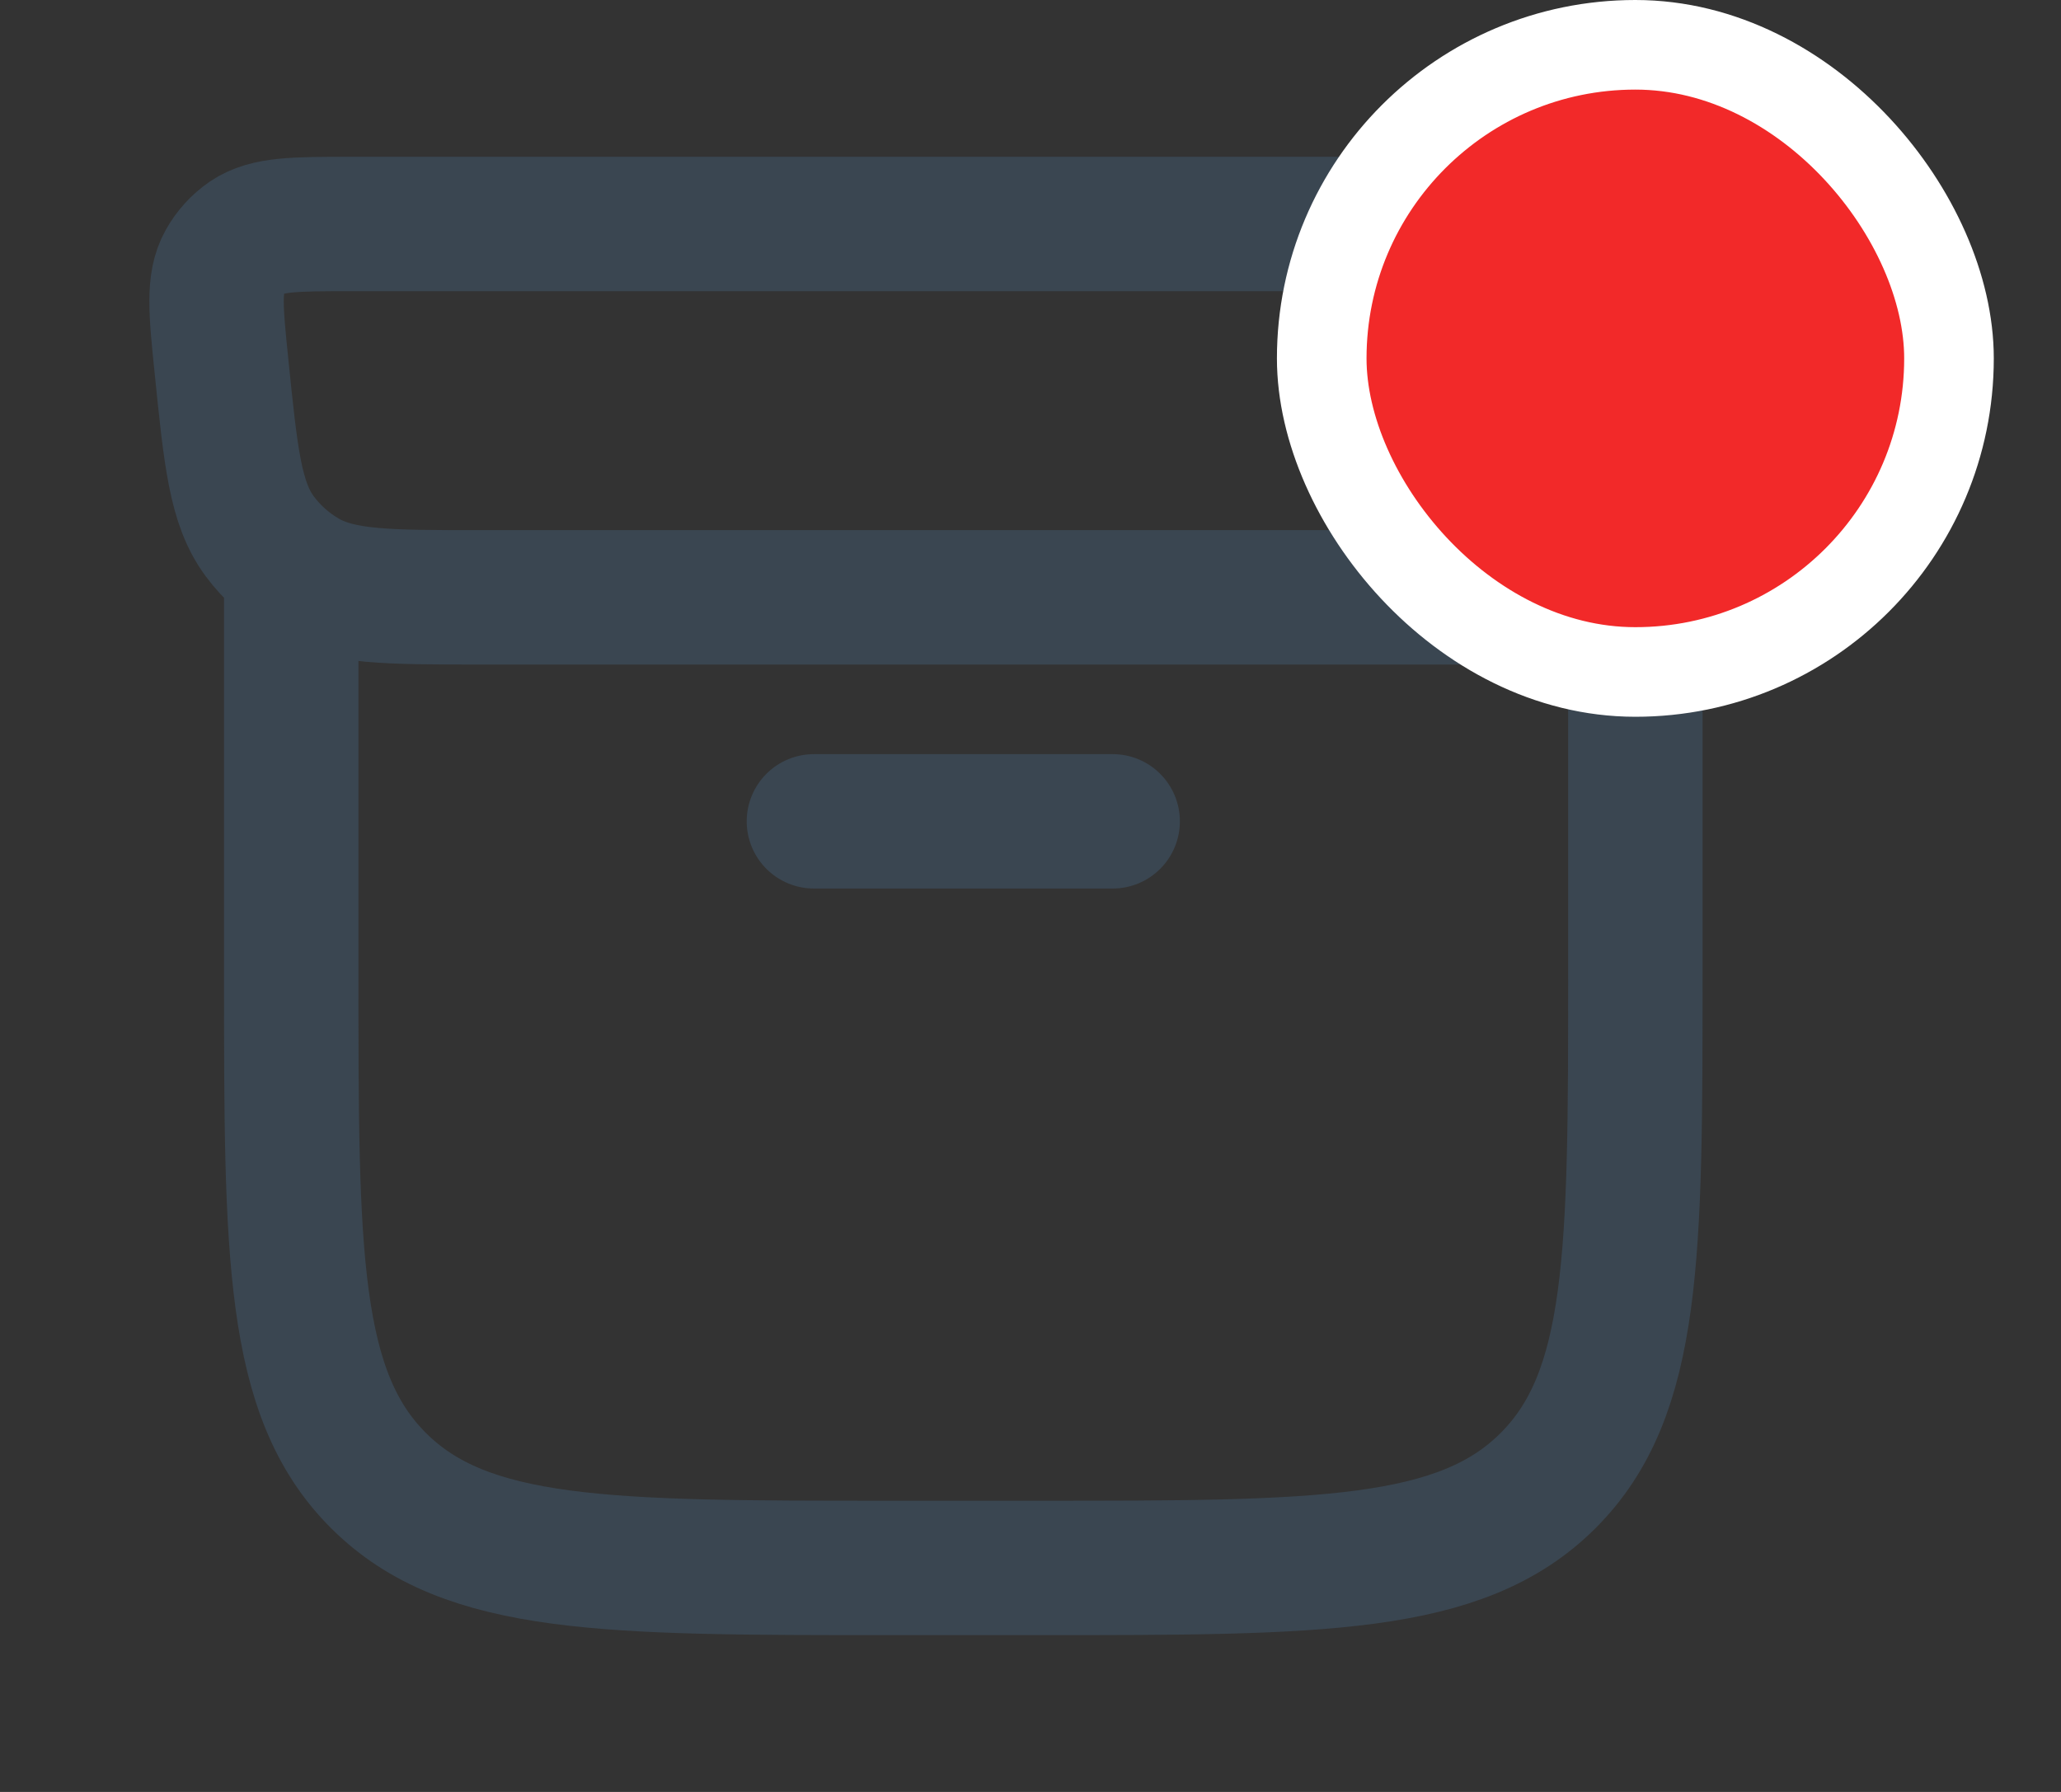 <svg width="23" height="20" viewBox="0 0 23 20" fill="none" xmlns="http://www.w3.org/2000/svg">
<rect x="0" y="0" width="23" height="20" fill="#333333" stroke="none"/>
<path d="M3.25 6.667V10.867C3.25 13.994 3.25 15.557 4.227 16.528C5.203 17.499 6.774 17.5 9.917 17.5H11.583C14.726 17.5 16.298 17.5 17.273 16.528C18.249 15.557 18.25 13.994 18.25 10.867V6.667M9.083 9.167H12.417M17.582 2.5H3.918C3.293 2.5 2.98 2.5 2.763 2.647C2.656 2.721 2.568 2.818 2.505 2.931C2.378 3.158 2.408 3.464 2.471 4.079C2.575 5.105 2.627 5.618 2.898 5.985C3.034 6.168 3.206 6.321 3.403 6.436C3.8 6.667 4.322 6.667 5.367 6.667H16.135C17.179 6.667 17.701 6.667 18.098 6.436C18.295 6.321 18.467 6.168 18.603 5.985C18.874 5.618 18.926 5.105 19.03 4.079C19.093 3.465 19.123 3.158 18.997 2.93C18.933 2.817 18.845 2.72 18.738 2.647C18.52 2.5 18.207 2.5 17.582 2.5Z" stroke="#3A4651" stroke-width="1.5" stroke-linecap="round" stroke-linejoin="round"/>
<rect x="14.75" y="0.5" width="7" height="7" rx="3.5" fill="#F22929"/>
<rect x="14.75" y="0.5" width="7" height="7" rx="3.5" stroke="white"/>
</svg>
